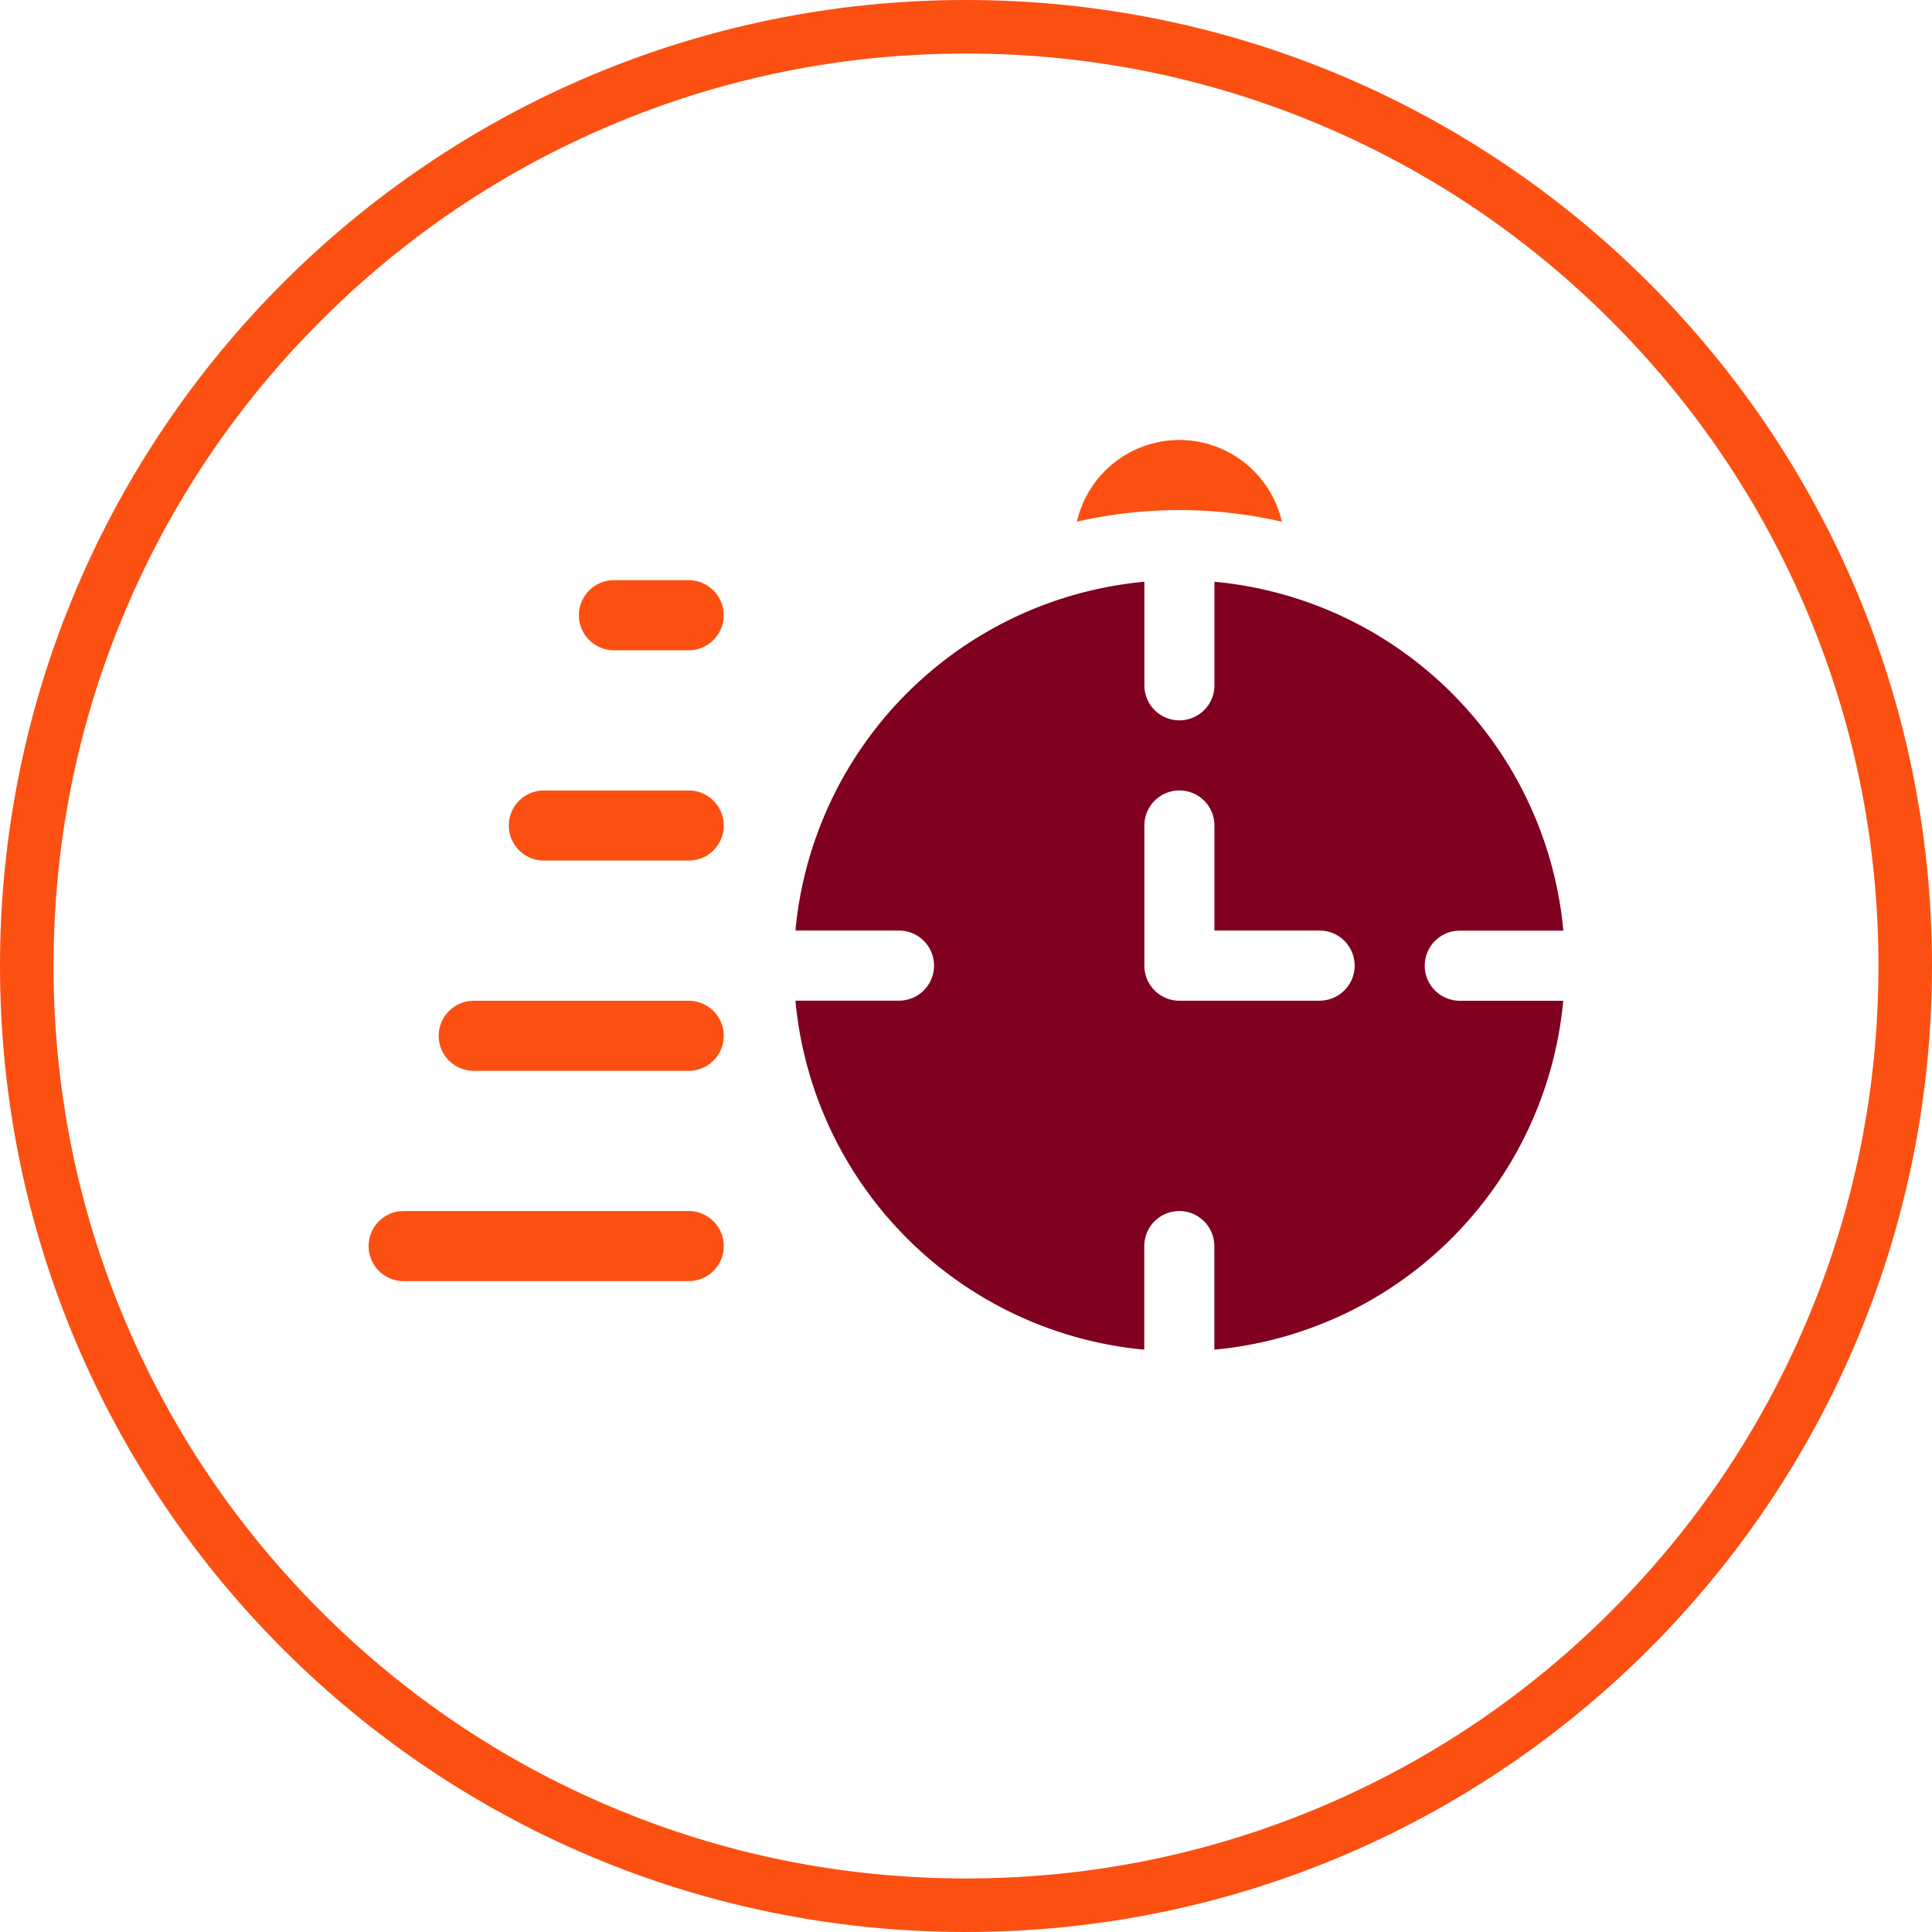 <svg xmlns="http://www.w3.org/2000/svg" width="72.167" height="72.167" viewBox="0 0 72.167 72.167">
  <g id="Group_13115" data-name="Group 13115" transform="translate(-802.5 -3201.873)">
    <g id="Group_13093" data-name="Group 13093" transform="translate(595.5 -1009.616)">
      <g id="Group_12528" data-name="Group 12528" transform="translate(0 -1537.411)">
        <g id="Path_8452" data-name="Path 8452" transform="translate(207 5748.9)" fill="none">
          <path d="M36.083,0A36.083,36.083,0,1,1,0,36.083,36.083,36.083,0,0,1,36.083,0Z" stroke="none"/>
          <path d="M 36.083 2 C 31.481 2 27.018 2.901 22.817 4.678 C 18.759 6.394 15.114 8.852 11.983 11.983 C 8.852 15.114 6.394 18.759 4.678 22.817 C 2.901 27.018 2 31.481 2 36.083 C 2 40.686 2.901 45.149 4.678 49.35 C 6.394 53.408 8.852 57.053 11.983 60.184 C 15.114 63.315 18.759 65.773 22.817 67.489 C 27.018 69.266 31.481 70.167 36.083 70.167 C 40.686 70.167 45.149 69.266 49.35 67.489 C 53.408 65.773 57.053 63.315 60.184 60.184 C 63.315 57.053 65.773 53.408 67.489 49.35 C 69.266 45.149 70.167 40.686 70.167 36.083 C 70.167 31.481 69.266 27.018 67.489 22.817 C 65.773 18.759 63.315 15.114 60.184 11.983 C 57.053 8.852 53.408 6.394 49.35 4.678 C 45.149 2.901 40.686 2 36.083 2 M 36.083 -7.62939453125e-06 C 56.012 -7.62939453125e-06 72.167 16.155 72.167 36.083 C 72.167 56.012 56.012 72.167 36.083 72.167 C 16.155 72.167 -7.62939453125e-06 56.012 -7.62939453125e-06 36.083 C -7.62939453125e-06 16.155 16.155 -7.62939453125e-06 36.083 -7.62939453125e-06 Z" stroke="none" fill="#fb5012"/>
        </g>
      </g>
    </g>
    <g id="clock" transform="translate(816.269 3157.308)">
      <g id="Group_13104" data-name="Group 13104" transform="translate(15.943 66.295)">
        <g id="Group_13103" data-name="Group 13103" transform="translate(0 0)">
          <path id="Path_9151" data-name="Path 9151" d="M206.177,136.012a1.31,1.31,0,0,1,1.309-1.309h3.869a14.427,14.427,0,0,0-13.033-13.033v3.869a1.309,1.309,0,0,1-2.618,0V121.67A14.427,14.427,0,0,0,182.67,134.7h3.869a1.309,1.309,0,1,1,0,2.618H182.67A14.427,14.427,0,0,0,195.7,150.355v-3.869a1.309,1.309,0,1,1,2.618,0v3.869a14.427,14.427,0,0,0,13.033-13.033h-3.869A1.31,1.31,0,0,1,206.177,136.012Zm-3.927,1.309h-5.237a1.31,1.31,0,0,1-1.309-1.309v-5.237a1.309,1.309,0,0,1,2.618,0V134.7h3.928a1.309,1.309,0,0,1,0,2.618Z" transform="translate(-182.67 -121.67)" fill="#800020"/>
        </g>
      </g>
      <g id="Group_13106" data-name="Group 13106" transform="translate(7.855 66.237)">
        <g id="Group_13105" data-name="Group 13105" transform="translate(0 0)">
          <path id="Path_9152" data-name="Path 9152" d="M94.1,123.618H91.309a1.309,1.309,0,1,1,0-2.618H94.1a1.309,1.309,0,0,1,0,2.618Z" transform="translate(-90 -121)" fill="#fb5012"/>
        </g>
      </g>
      <g id="Group_13108" data-name="Group 13108" transform="translate(5.237 74.092)">
        <g id="Group_13107" data-name="Group 13107">
          <path id="Path_9153" data-name="Path 9153" d="M66.72,213.618H61.309a1.309,1.309,0,1,1,0-2.618H66.72a1.309,1.309,0,0,1,0,2.618Z" transform="translate(-60 -211)" fill="#fb5012"/>
        </g>
      </g>
      <g id="Group_13110" data-name="Group 13110" transform="translate(2.618 81.947)">
        <g id="Group_13109" data-name="Group 13109">
          <path id="Path_9154" data-name="Path 9154" d="M39.339,303.618h-8.03a1.309,1.309,0,0,1,0-2.618h8.03a1.309,1.309,0,0,1,0,2.618Z" transform="translate(-30 -301)" fill="#fb5012"/>
        </g>
      </g>
      <g id="Group_13112" data-name="Group 13112" transform="translate(0 89.802)">
        <g id="Group_13111" data-name="Group 13111">
          <path id="Path_9155" data-name="Path 9155" d="M11.957,393.618H1.309a1.309,1.309,0,0,1,0-2.618H11.957a1.309,1.309,0,0,1,0,2.618Z" transform="translate(0 -391)" fill="#fb5012"/>
        </g>
      </g>
      <g id="Group_13114" data-name="Group 13114" transform="translate(26.456 61)">
        <g id="Group_13113" data-name="Group 13113">
          <path id="Path_9156" data-name="Path 9156" d="M306.959,61a3.935,3.935,0,0,0-3.829,3.052,17.116,17.116,0,0,1,7.658,0A3.935,3.935,0,0,0,306.959,61Z" transform="translate(-303.13 -61)" fill="#fb5012"/>
        </g>
      </g>
    </g>
  </g>
</svg>
